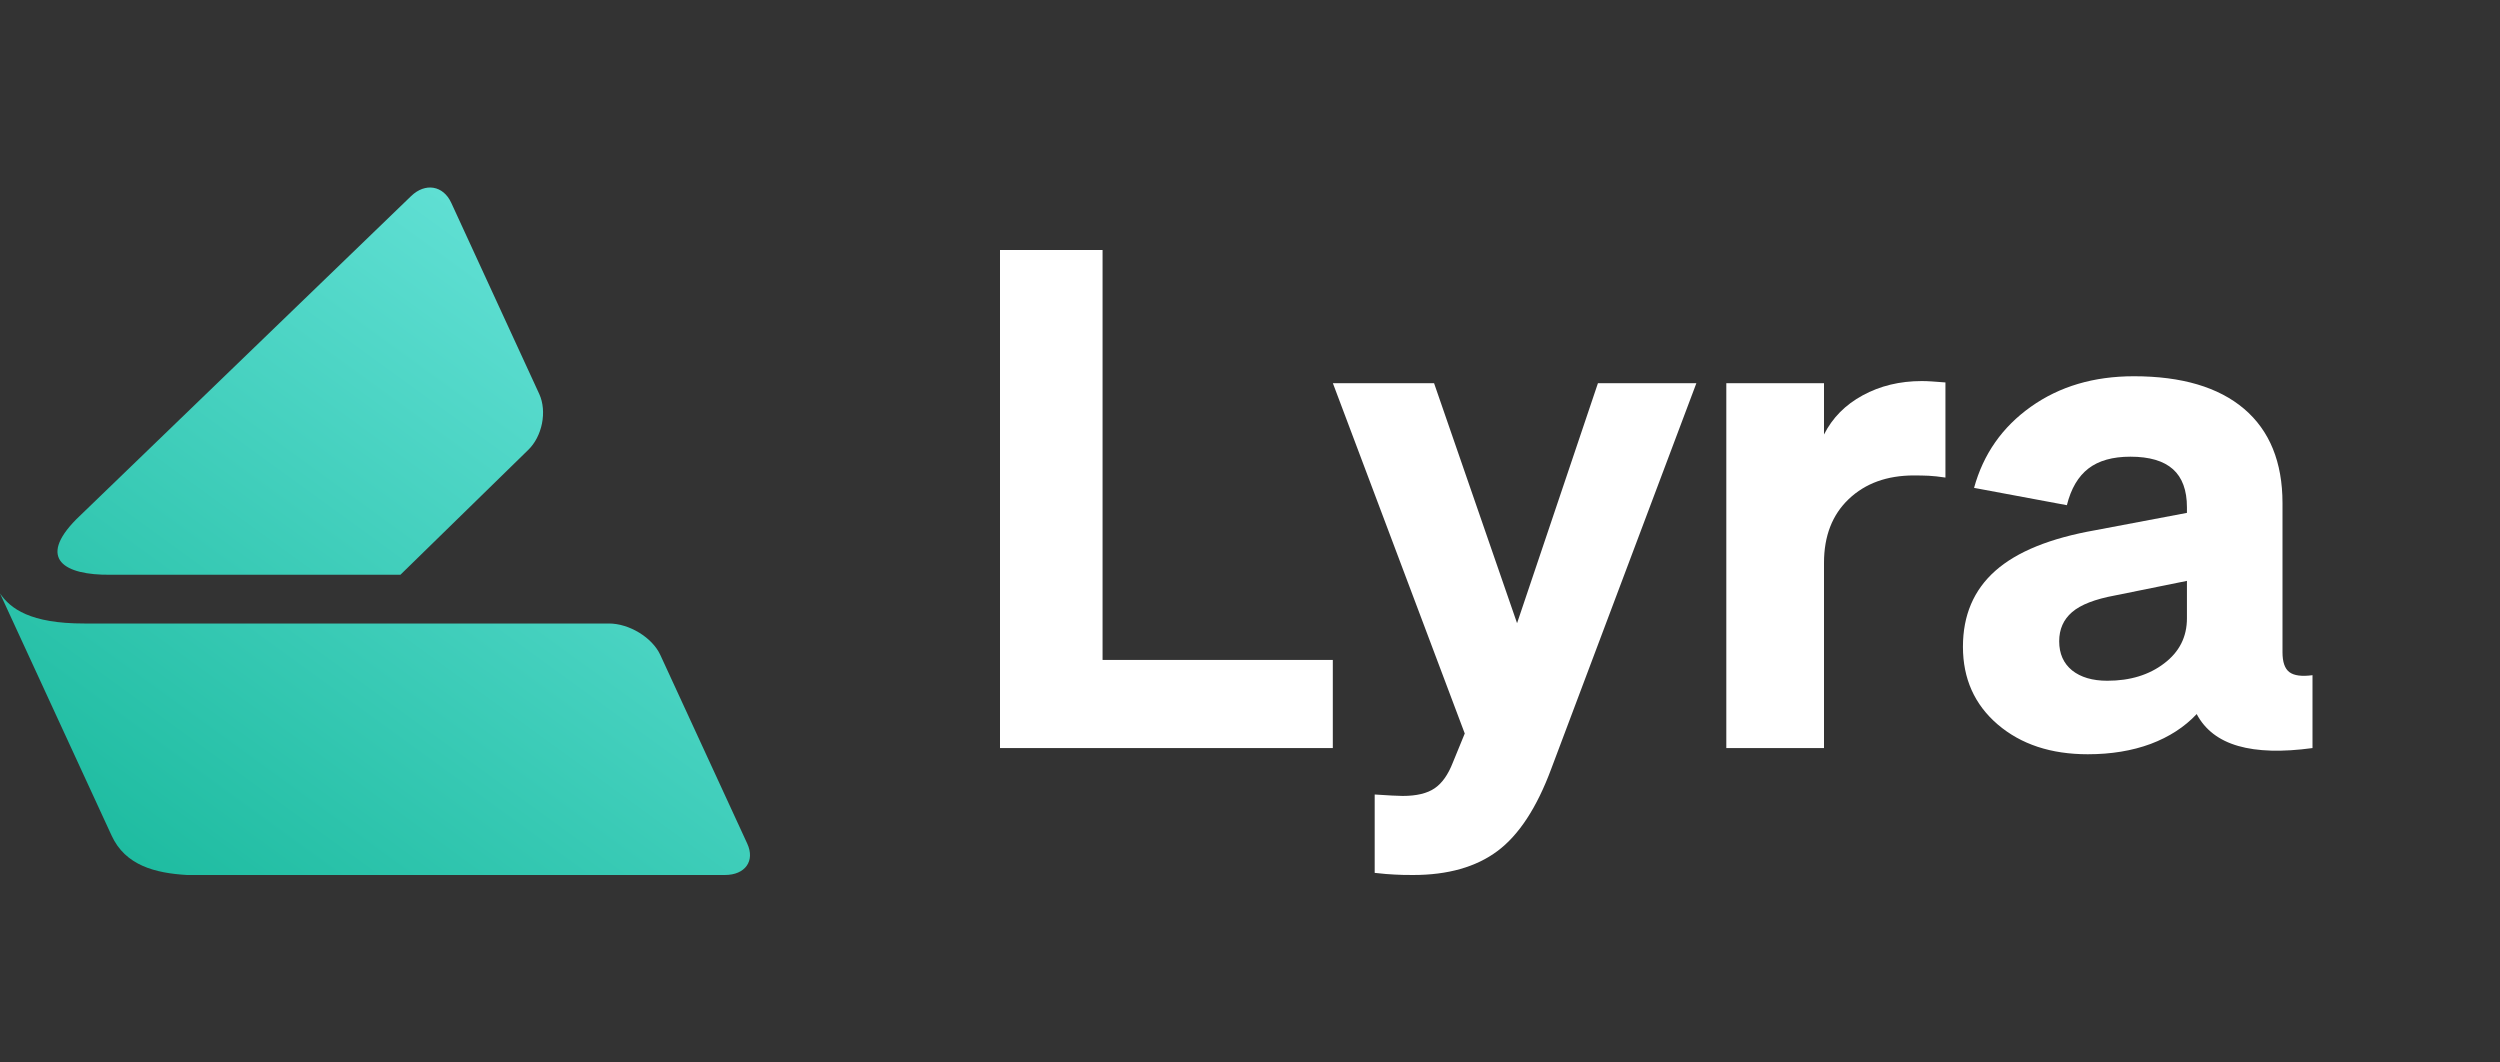 <svg width="40" height="17" viewBox="0 0 40 17" fill="none" xmlns="http://www.w3.org/2000/svg">
<rect x="0" y="0" width="40" height="17" fill="#333333" stroke="none"/>
<path fill-rule="evenodd" clip-rule="evenodd" d="M0 9.495C0.167 9.738 0.484 9.977 1.347 9.976H9.743C10.068 9.976 10.435 10.2 10.564 10.477L11.956 13.498C12.084 13.775 11.923 14 11.598 14H2.993C2.481 13.97 2.006 13.847 1.786 13.37L0 9.495ZM7.22 3.245L8.628 6.304C8.756 6.583 8.676 6.984 8.449 7.201L6.407 9.196H1.765C1.03 9.204 0.594 8.944 1.219 8.31L6.579 3.136C6.805 2.919 7.092 2.967 7.22 3.245Z" fill="url(#paint0_linear_4327_6558)"/>
<path d="M21.325 11.969H16V4H17.641V10.559H21.325V11.969Z" fill="white"/>
<path d="M27.142 6.131L24.82 12.301C24.589 12.923 24.302 13.361 23.959 13.617C23.617 13.872 23.167 14 22.608 14C22.489 14 22.391 13.998 22.313 13.993C22.235 13.99 22.129 13.981 21.995 13.966V12.712C22.107 12.72 22.2 12.725 22.274 12.729C22.348 12.733 22.404 12.735 22.442 12.735C22.665 12.735 22.836 12.694 22.955 12.612C23.074 12.531 23.17 12.394 23.245 12.202L23.436 11.736L21.326 6.131H22.945L24.273 9.971L25.567 6.131H27.142Z" fill="white"/>
<path d="M30.748 6.097C30.8 6.097 30.854 6.099 30.91 6.103C30.965 6.106 31.038 6.112 31.127 6.119V7.641C31.023 7.625 30.933 7.616 30.859 7.612C30.785 7.609 30.707 7.607 30.624 7.607C30.193 7.607 29.845 7.733 29.58 7.985C29.316 8.236 29.184 8.576 29.184 9.005V11.969H27.621V6.131H29.184V6.952C29.319 6.685 29.525 6.476 29.804 6.325C30.083 6.173 30.398 6.097 30.748 6.097Z" fill="white"/>
<path d="M35.147 11.425C34.953 11.632 34.707 11.791 34.41 11.903C34.112 12.013 33.777 12.068 33.404 12.068C32.816 12.068 32.337 11.91 31.964 11.592C31.592 11.273 31.407 10.859 31.407 10.348C31.407 9.845 31.579 9.44 31.925 9.133C32.271 8.826 32.805 8.61 33.527 8.483L34.991 8.206V8.117C34.991 7.844 34.916 7.64 34.767 7.507C34.618 7.374 34.391 7.307 34.086 7.307C33.802 7.307 33.579 7.37 33.415 7.496C33.251 7.622 33.136 7.818 33.07 8.083L31.585 7.806C31.733 7.266 32.036 6.833 32.494 6.508C32.953 6.182 33.501 6.02 34.142 6.02C34.908 6.02 35.496 6.194 35.905 6.541C36.314 6.889 36.52 7.393 36.52 8.051V10.437C36.52 10.592 36.556 10.698 36.63 10.754C36.705 10.81 36.828 10.826 37 10.803V11.969C36.516 12.035 36.119 12.024 35.81 11.935C35.501 11.846 35.28 11.676 35.147 11.425ZM33.717 10.892C34.082 10.892 34.385 10.799 34.627 10.614C34.87 10.43 34.991 10.19 34.991 9.893V9.294L33.841 9.527C33.52 9.586 33.291 9.675 33.153 9.794C33.016 9.912 32.947 10.067 32.947 10.26C32.947 10.459 33.016 10.614 33.153 10.726C33.291 10.836 33.479 10.892 33.717 10.892Z" fill="white"/>
<defs>
<linearGradient id="paint0_linear_4327_6558" x1="11.296" y1="5.288" x2="3.303" y2="16.301" gradientUnits="userSpaceOnUse">
<stop stop-color="#63E1D6"/>
<stop offset="1" stop-color="#17B89B"/>
</linearGradient>
</defs>
</svg>
